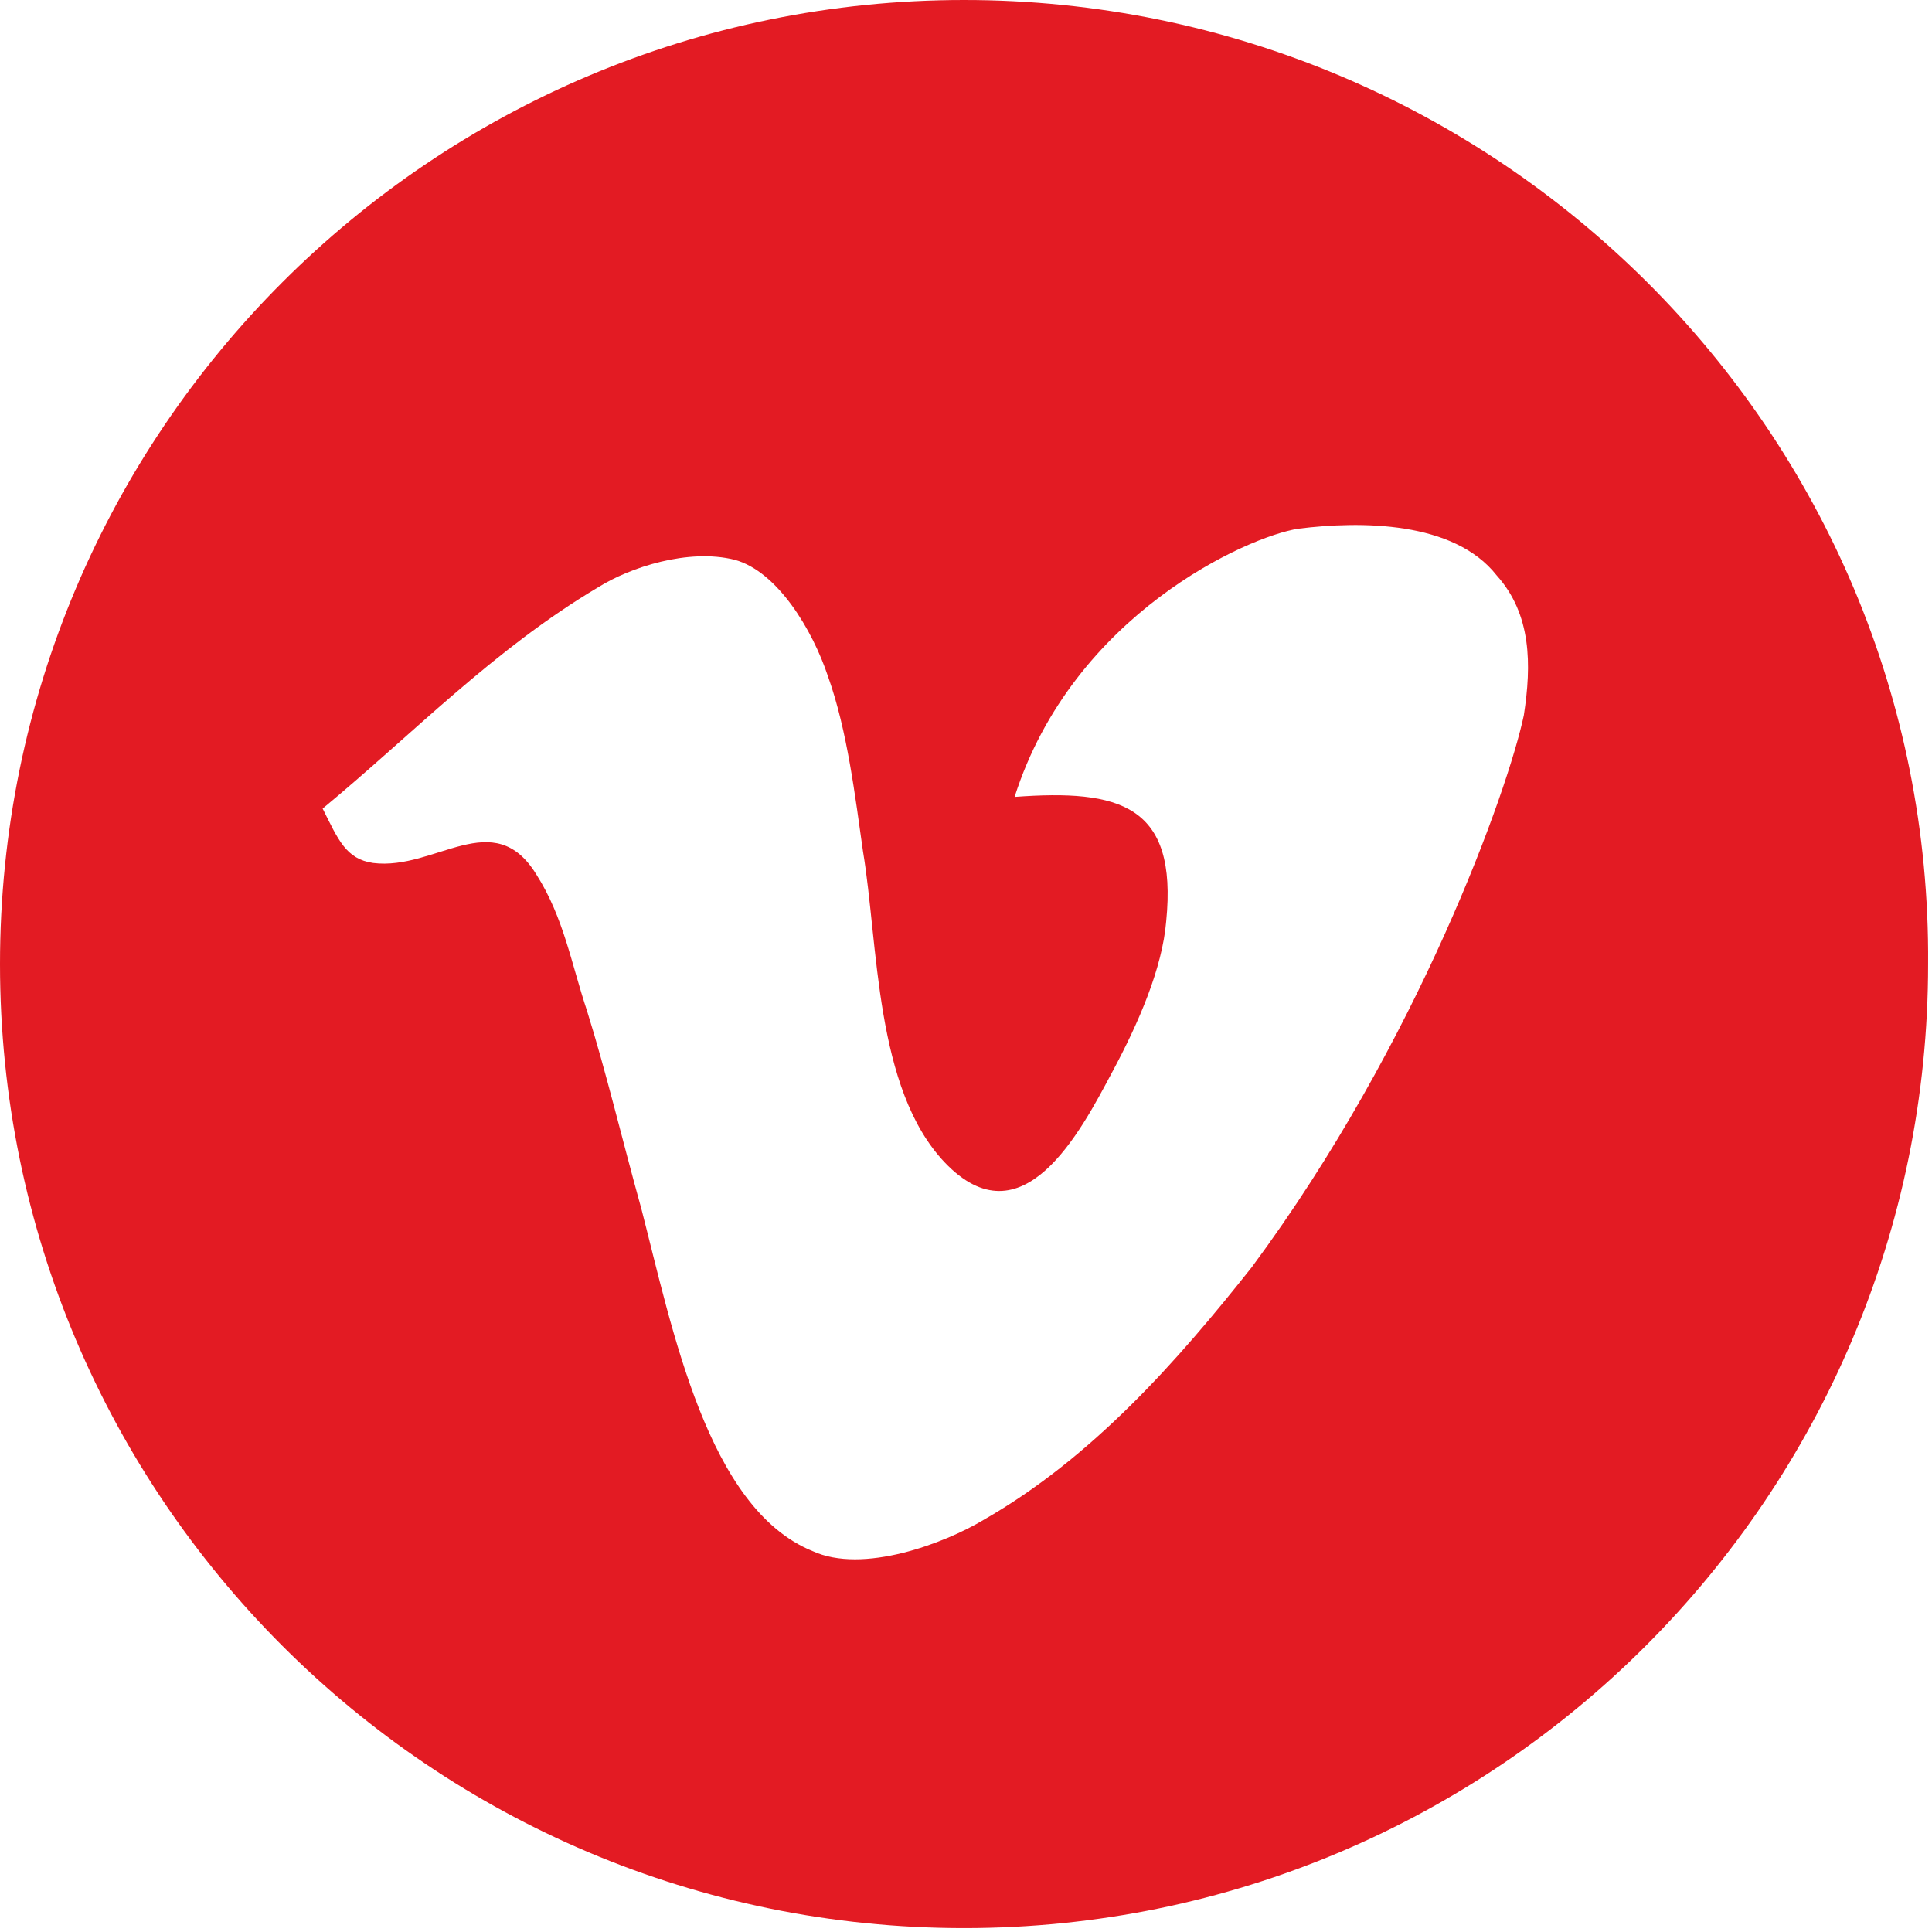 <?xml version="1.0" encoding="utf-8"?>
<!-- Generator: Adobe Illustrator 22.1.0, SVG Export Plug-In . SVG Version: 6.00 Build 0)  -->
<svg version="1.1" id="Layer_1" xmlns="http://www.w3.org/2000/svg" xmlns:xlink="http://www.w3.org/1999/xlink" x="0px" y="0px"
	 viewBox="0 0 49.7 49.7" style="enable-background:new 0 0 49.7 49.7;" xml:space="preserve">
<style type="text/css">
	.st0{fill:#E31B23;}
</style>
<path class="st0" d="M24.8,0C11.1,0,0,11.1,0,24.8c0,13.7,11.1,24.8,24.8,24.8c13.7,0,24.8-11.1,24.8-24.8C49.7,11.1,38.5,0,24.8,0z
	 M39.2,18.4c-0.4,1.9-2.7,8.4-7,14.2c-1.9,2.4-4.1,4.9-6.9,6.5c-1,0.6-3.1,1.4-4.4,0.8c-2.7-1.1-3.6-5.7-4.4-8.8
	c-0.5-1.8-0.9-3.5-1.4-5.1c-0.4-1.2-0.6-2.4-1.3-3.5c-1.1-1.8-2.6-0.1-4.2-0.3c-0.7-0.1-0.9-0.6-1.3-1.4c2.3-1.9,4.4-4.1,7.1-5.7
	c0.8-0.5,2.3-1,3.5-0.7c1.1,0.3,2,1.8,2.4,3c0.5,1.4,0.7,3.1,0.9,4.5c0.4,2.4,0.3,6.1,2.1,8c2,2.1,3.5-0.8,4.3-2.3
	c0.7-1.3,1.3-2.7,1.4-3.9c0.3-3-1.2-3.4-3.9-3.2c1.5-4.7,6-6.7,7.3-6.9c1.6-0.2,4-0.2,5.1,1.2C39.4,15.8,39.4,17.1,39.2,18.4z"/>
</svg>

